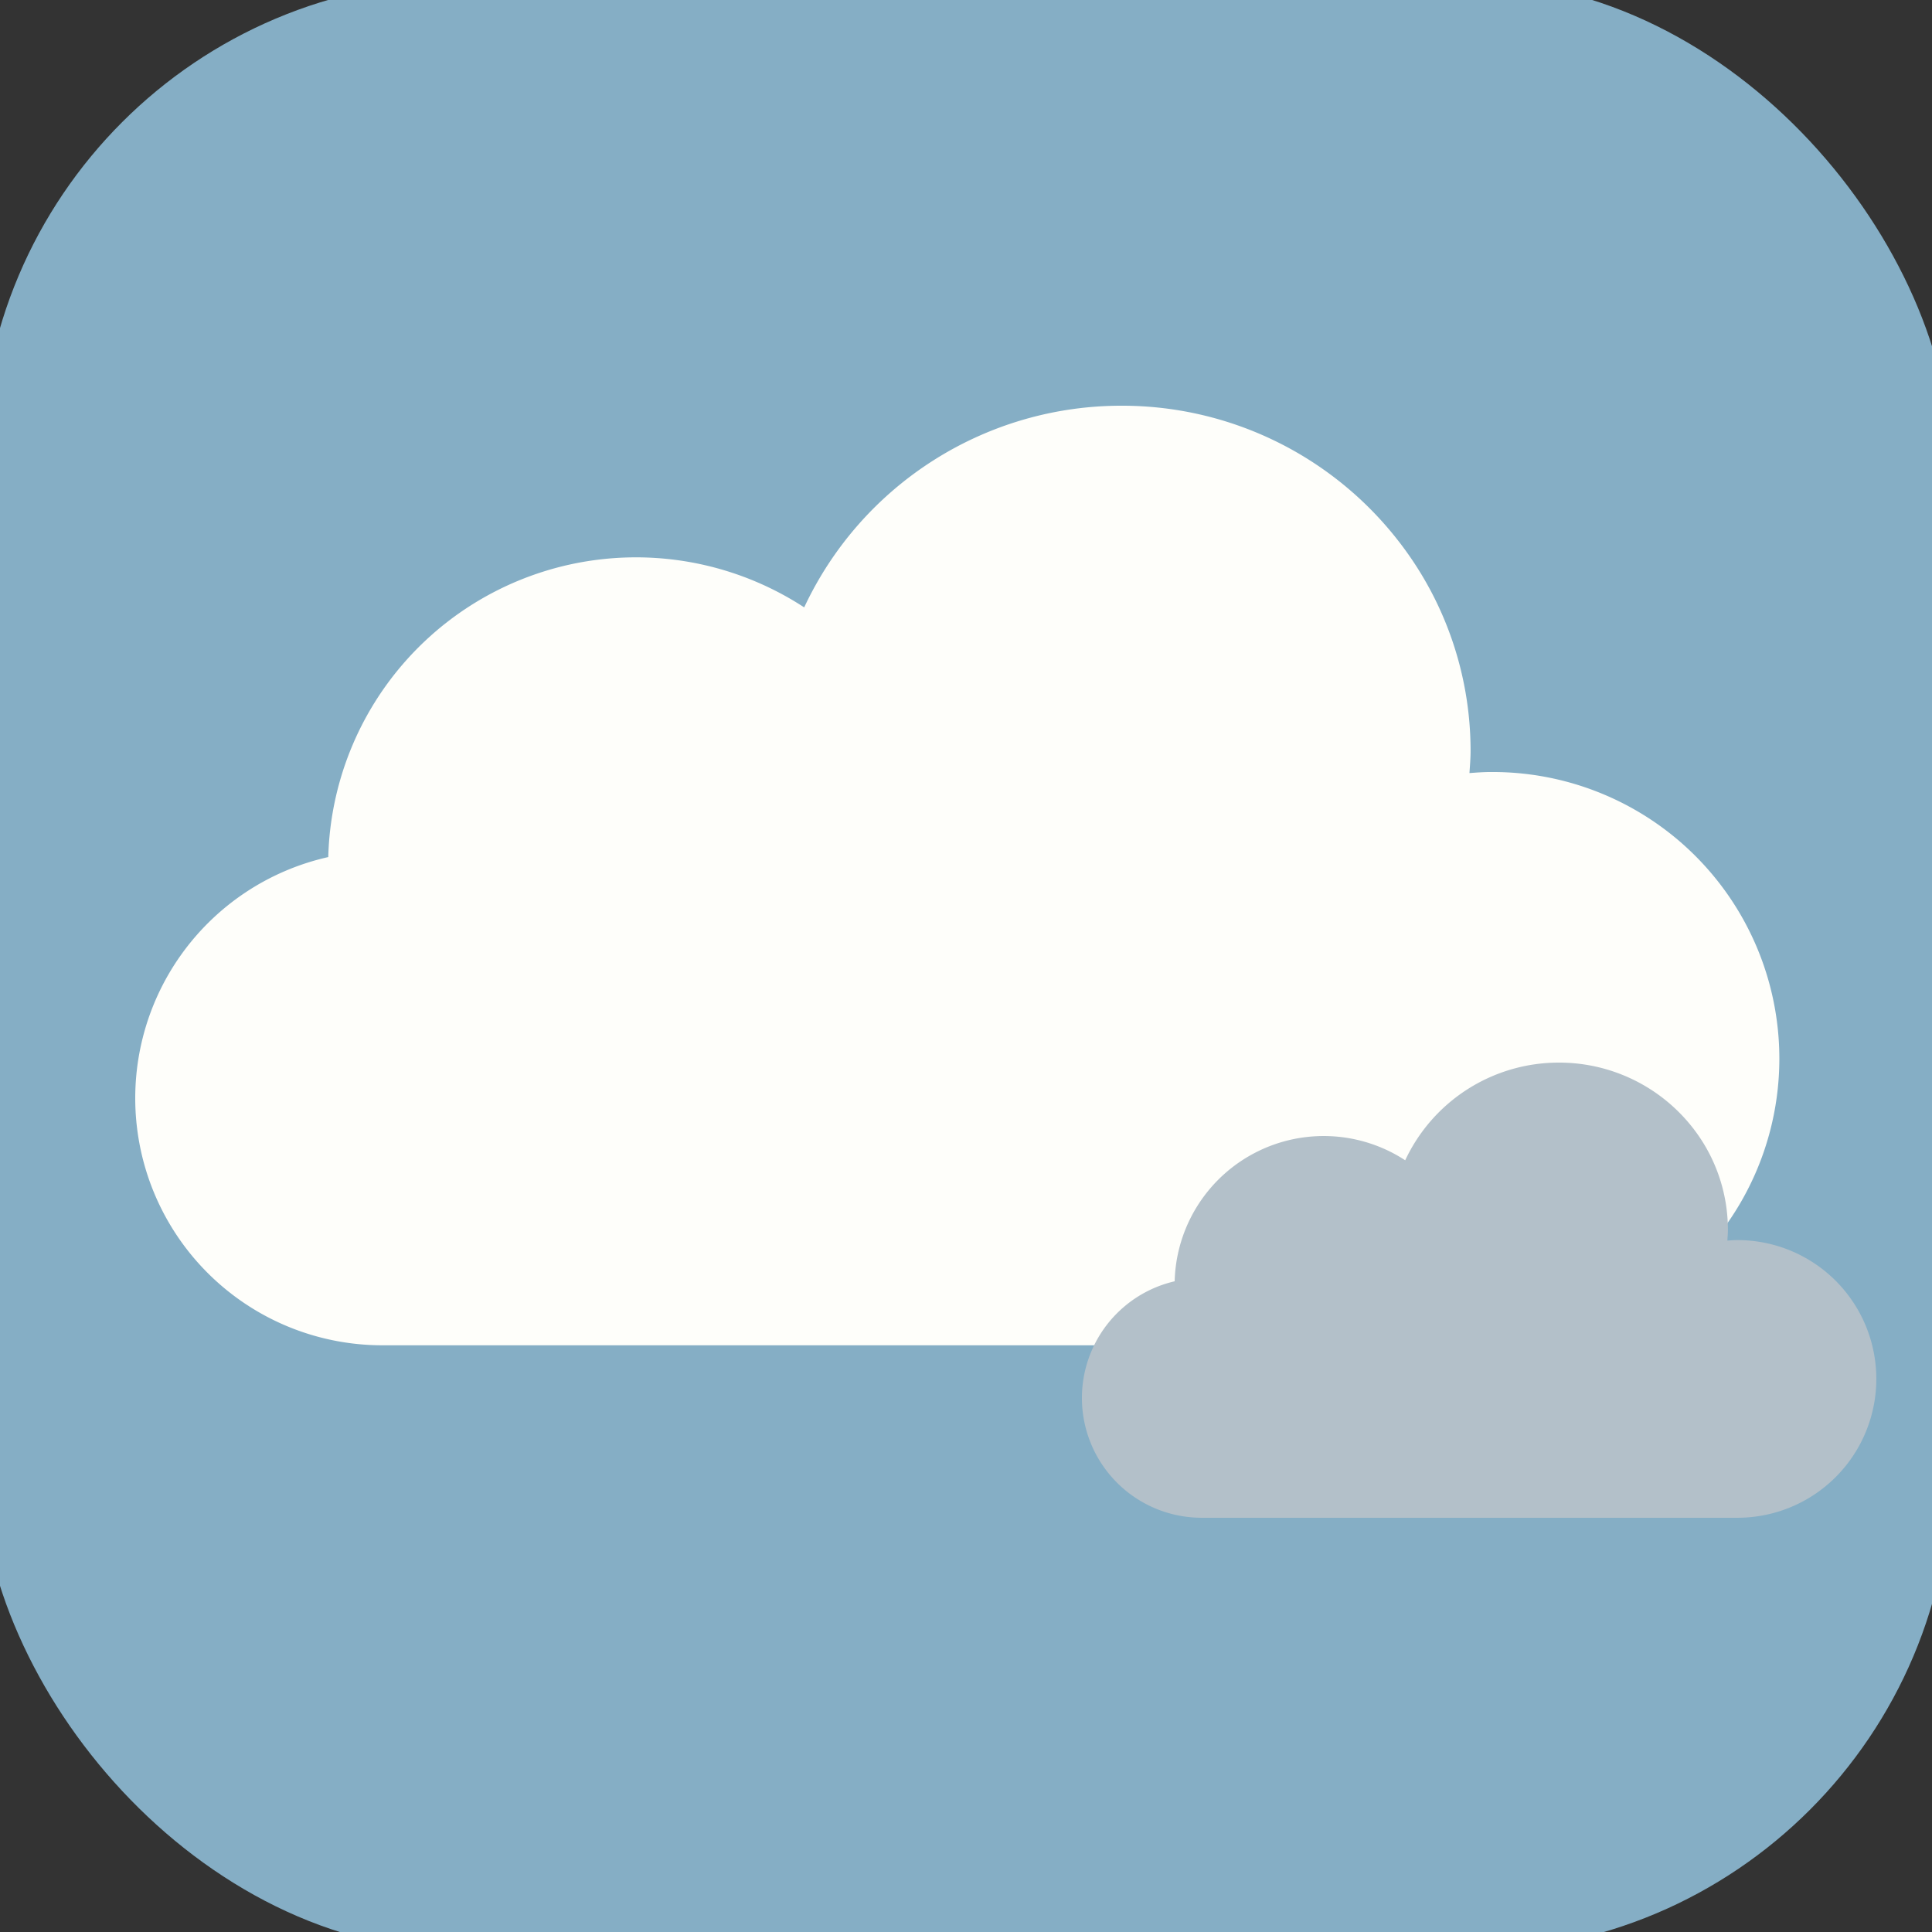 <svg xmlns="http://www.w3.org/2000/svg" viewBox="0 0 100 100">
    <rect x="0" y="0" width="100" height="100" fill="#333333" stroke="none"/>
    <g>
        <rect fill="#85aec5" width="102" height="102" rx="25" ry="25" y="-1" x="-1" />
    </g>
    <g>
        <path fill="#fefefa"
            d="m16.991,44.362a15.932,15.932 0 0 1 24.634,-12.924a18.117,18.117 0 0 1 16.418,-10.438a18.107,18.107 0 0 1 14.349,7.014a17.669,17.669 0 0 1 3.725,10.862c0,0.384 -0.034,0.76 -0.058,1.138c0.359,-0.026 0.717,-0.054 1.082,-0.054a14.836,14.836 0 1 1 0,29.671l-57.197,0a12.79,12.79 0 0 1 -2.953,-25.269z" />
        <path fill="#b3c0c9"
            d="m60.8,66.316a7.717,7.717 0 0 1 11.933,-6.26a8.774,8.774 0 0 1 7.953,-5.056a8.772,8.772 0 0 1 6.95,3.4a8.561,8.561 0 0 1 1.8,5.262c0,0.186 -0.016,0.368 -0.028,0.551c0.174,-0.012 0.347,-0.026 0.524,-0.026a7.186,7.186 0 1 1 0,14.372l-27.7,0a6.2,6.2 0 0 1 -1.431,-12.24l-0.001,-0.003z" />
    </g>
</svg>